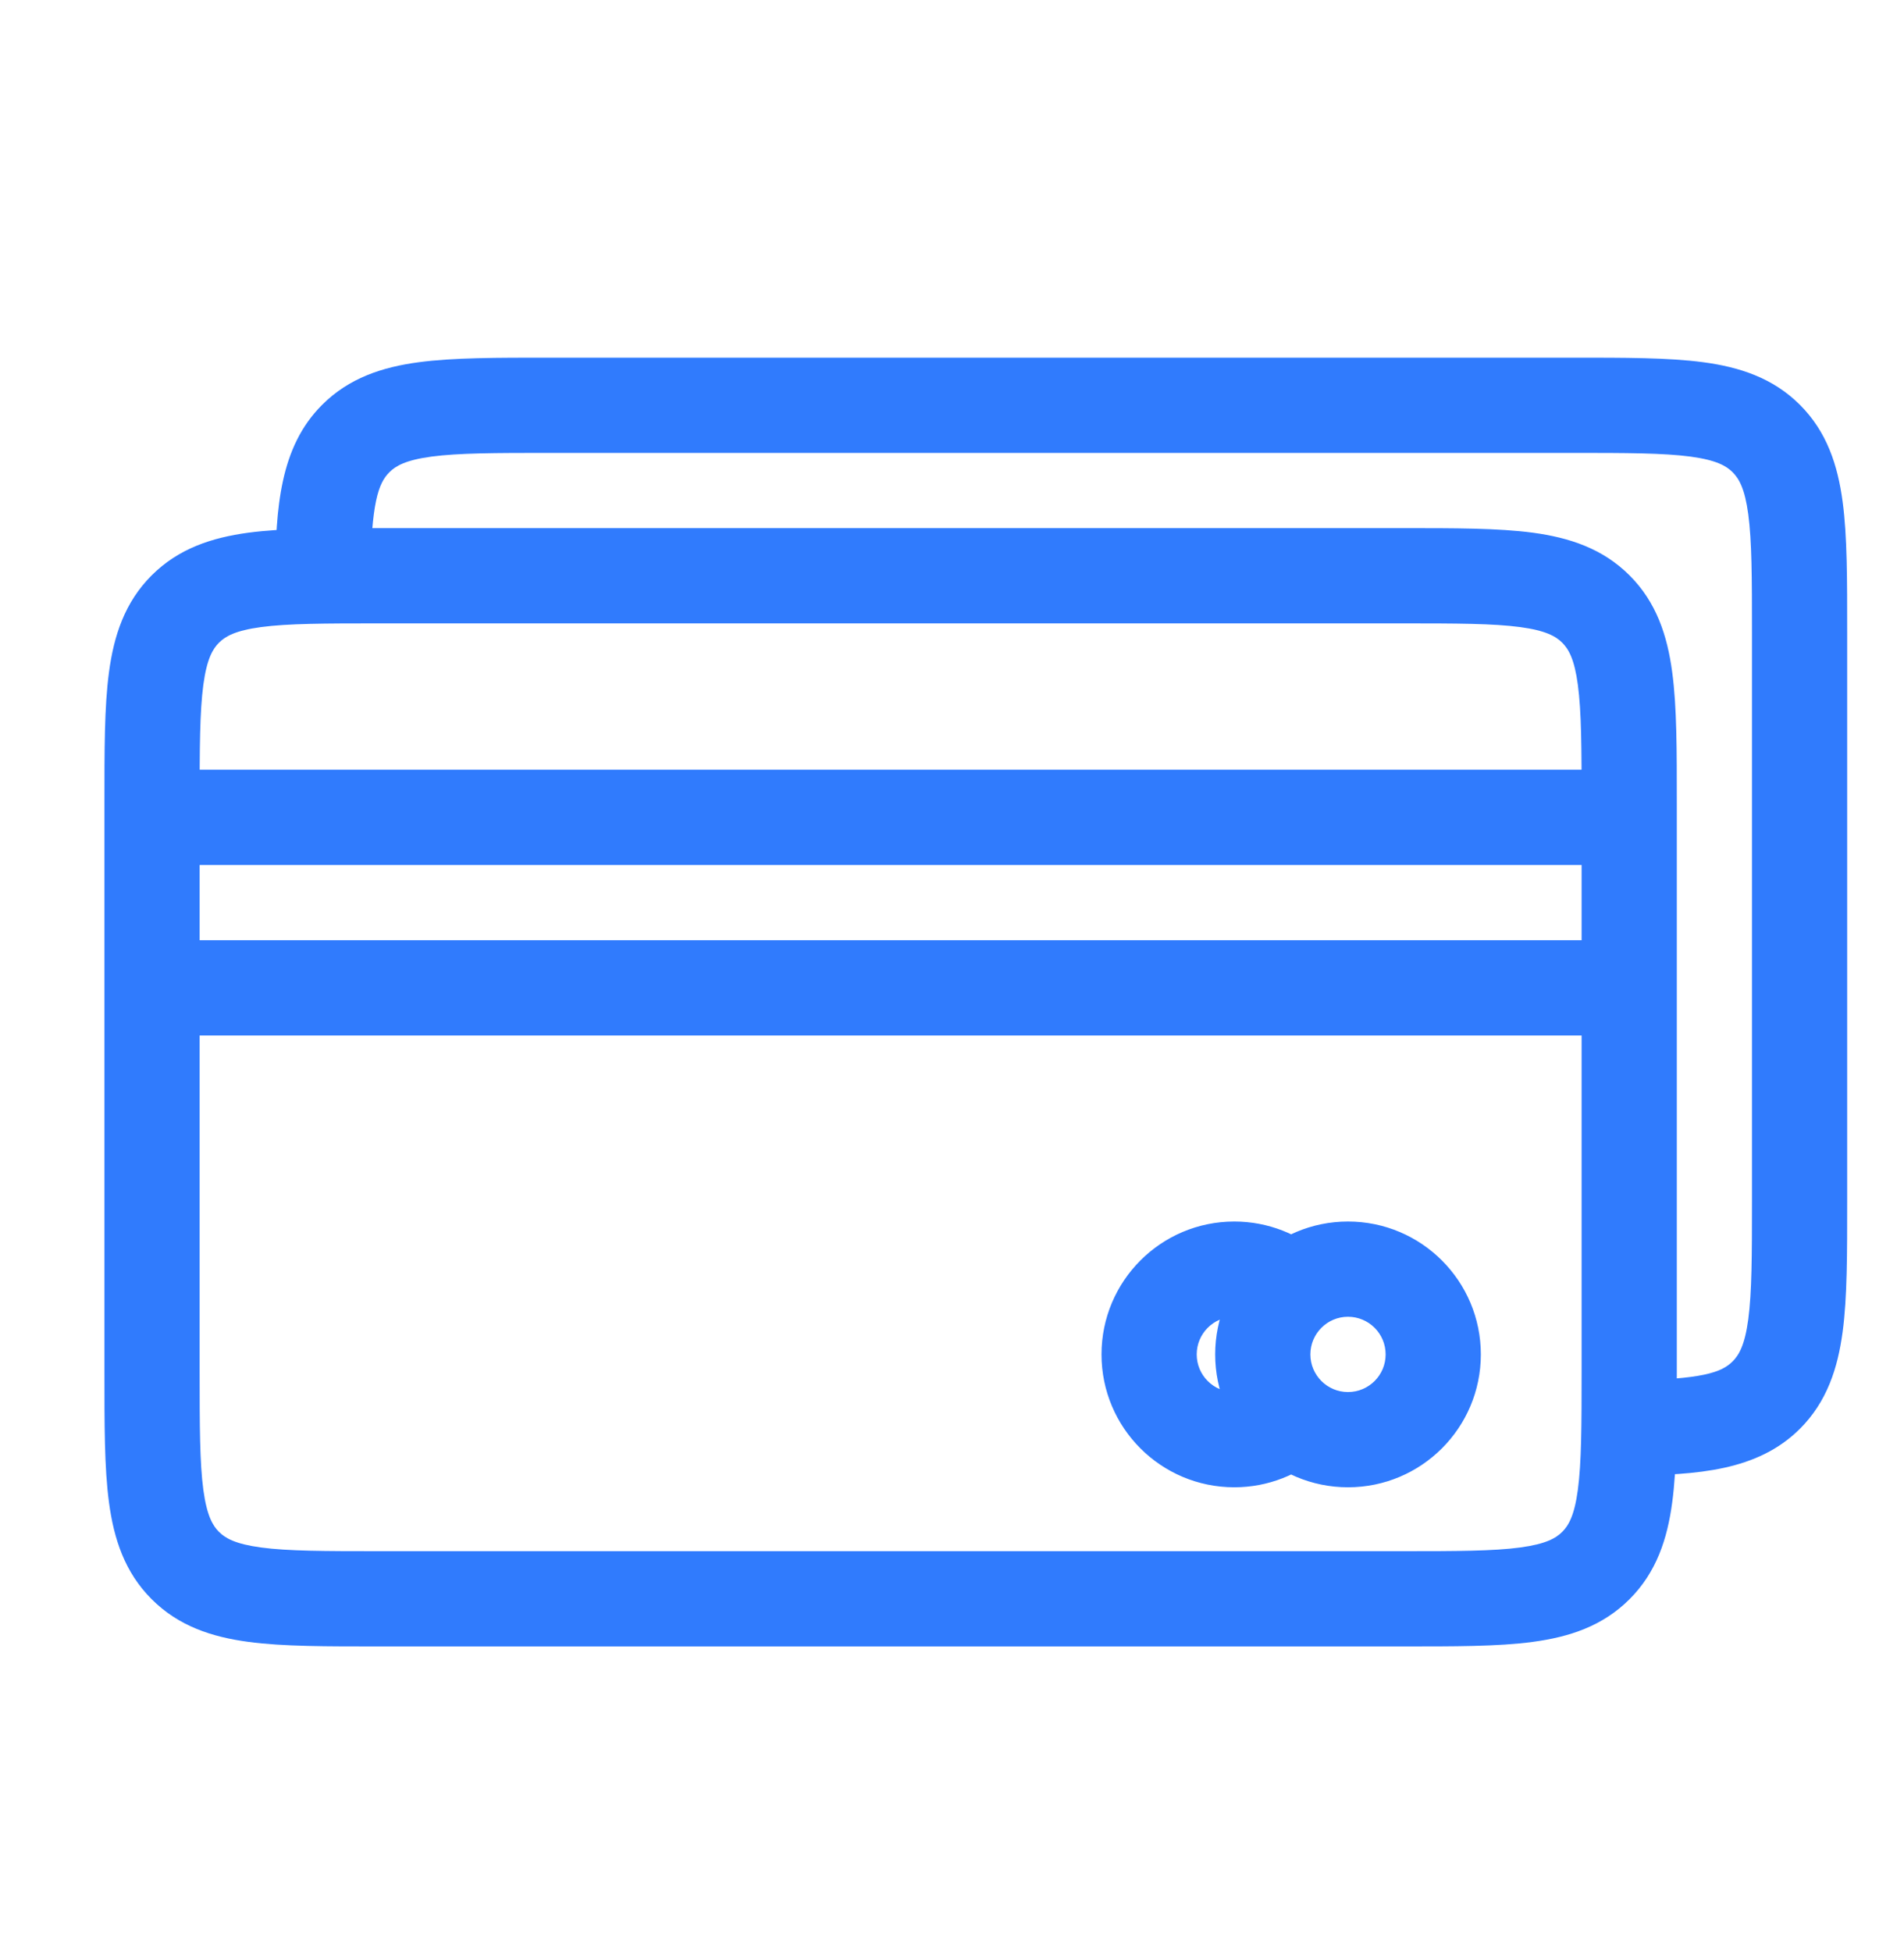 <svg width="40" height="41" viewBox="0 0 40 41" fill="none" xmlns="http://www.w3.org/2000/svg">
<g clip-path="url(#clip0_3341_450)">
<path d="M37.107 29.296L36.4 28.589V28.589L37.107 29.296ZM7.473 9.21L8.18 9.917L7.473 9.21ZM7.968 13.091H29.452V11.091H7.968V13.091ZM33.227 16.865V28.801H35.227V16.865H33.227ZM29.452 32.575H7.968V34.575H29.452V32.575ZM4.194 28.801V16.865H2.194V28.801H4.194ZM7.968 32.575C6.814 32.575 6.05 32.573 5.482 32.497C4.943 32.424 4.733 32.302 4.6 32.169L3.186 33.583C3.752 34.15 4.454 34.377 5.215 34.479C5.947 34.578 6.871 34.575 7.968 34.575V32.575ZM2.194 28.801C2.194 29.898 2.191 30.822 2.29 31.554C2.392 32.315 2.619 33.017 3.186 33.583L4.6 32.169C4.467 32.036 4.345 31.826 4.272 31.287C4.196 30.719 4.194 29.955 4.194 28.801H2.194ZM33.227 28.801C33.227 29.955 33.224 30.719 33.148 31.287C33.076 31.826 32.953 32.036 32.82 32.169L34.234 33.583C34.801 33.017 35.028 32.315 35.13 31.554C35.229 30.822 35.227 29.898 35.227 28.801H33.227ZM29.452 34.575C30.549 34.575 31.473 34.578 32.205 34.479C32.966 34.377 33.668 34.15 34.234 33.583L32.82 32.169C32.688 32.302 32.477 32.424 31.938 32.497C31.37 32.573 30.606 32.575 29.452 32.575V34.575ZM29.452 13.091C30.606 13.091 31.37 13.093 31.938 13.169C32.477 13.242 32.688 13.364 32.82 13.497L34.234 12.083C33.668 11.517 32.966 11.29 32.205 11.187C31.473 11.089 30.549 11.091 29.452 11.091V13.091ZM35.227 16.865C35.227 15.768 35.229 14.845 35.13 14.113C35.028 13.352 34.801 12.649 34.234 12.083L32.82 13.497C32.953 13.63 33.076 13.84 33.148 14.379C33.224 14.947 33.227 15.712 33.227 16.865H35.227ZM7.968 11.091C6.871 11.091 5.947 11.089 5.215 11.187C4.454 11.29 3.752 11.517 3.186 12.083L4.6 13.497C4.733 13.364 4.943 13.242 5.482 13.169C6.05 13.093 6.814 13.091 7.968 13.091V11.091ZM4.194 16.865C4.194 15.712 4.196 14.947 4.272 14.379C4.345 13.84 4.467 13.63 4.6 13.497L3.186 12.083C2.619 12.649 2.392 13.352 2.29 14.113C2.191 14.845 2.194 15.768 2.194 16.865H4.194ZM11.548 9.511H33.032V7.511H11.548V9.511ZM36.806 13.285V25.221H38.806V13.285H36.806ZM36.806 25.221C36.806 26.374 36.804 27.139 36.728 27.707C36.656 28.246 36.533 28.456 36.4 28.589L37.815 30.003C38.381 29.437 38.608 28.734 38.71 27.973C38.809 27.241 38.806 26.318 38.806 25.221H36.806ZM33.032 9.511C34.186 9.511 34.95 9.513 35.518 9.589C36.057 9.662 36.267 9.784 36.4 9.917L37.815 8.503C37.248 7.936 36.546 7.709 35.785 7.607C35.053 7.509 34.129 7.511 33.032 7.511V9.511ZM38.806 13.285C38.806 12.188 38.809 11.265 38.71 10.532C38.608 9.771 38.381 9.069 37.815 8.503L36.4 9.917C36.533 10.05 36.656 10.26 36.728 10.799C36.804 11.367 36.806 12.132 36.806 13.285H38.806ZM11.548 7.511C10.451 7.511 9.527 7.509 8.795 7.607C8.034 7.709 7.332 7.936 6.766 8.503L8.18 9.917C8.313 9.784 8.523 9.662 9.062 9.589C9.63 9.513 10.394 9.511 11.548 9.511V7.511ZM7.779 12.106C7.801 10.557 7.947 10.15 8.18 9.917L6.766 8.503C5.873 9.395 5.799 10.667 5.779 12.077L7.779 12.106ZM34.24 30.99C35.651 30.97 36.922 30.895 37.815 30.003L36.4 28.589C36.167 28.822 35.761 28.968 34.211 28.99L34.24 30.99ZM3.194 18.164H34.227V16.164H3.194V18.164ZM3.194 21.745H34.227V19.745H3.194V21.745ZM29.11 28.443C29.11 28.879 28.756 29.233 28.319 29.233V31.233C29.86 31.233 31.11 29.984 31.11 28.443H29.11ZM28.319 29.233C27.883 29.233 27.529 28.879 27.529 28.443H25.529C25.529 29.984 26.778 31.233 28.319 31.233V29.233ZM27.529 28.443C27.529 28.006 27.883 27.652 28.319 27.652V25.652C26.778 25.652 25.529 26.902 25.529 28.443H27.529ZM28.319 27.652C28.756 27.652 29.11 28.006 29.11 28.443H31.11C31.11 26.902 29.86 25.652 28.319 25.652V27.652ZM25.931 29.233C25.494 29.233 25.141 28.879 25.141 28.443H23.141C23.141 29.984 24.39 31.233 25.931 31.233V29.233ZM25.141 28.443C25.141 28.006 25.494 27.652 25.931 27.652V25.652C24.39 25.652 23.141 26.902 23.141 28.443H25.141ZM25.931 27.652C26.134 27.652 26.317 27.727 26.458 27.853L27.791 26.363C27.299 25.922 26.645 25.652 25.931 25.652V27.652ZM26.458 29.032C26.317 29.158 26.134 29.233 25.931 29.233V31.233C26.645 31.233 27.299 30.963 27.791 30.522L26.458 29.032Z" fill="#307BFD"/>
</g>
<defs>
<clipPath id="clip0_3341_450">
<rect width="40" height="40" fill="white" transform="translate(0 0.625)"/>
</clipPath>
</defs>
</svg>
